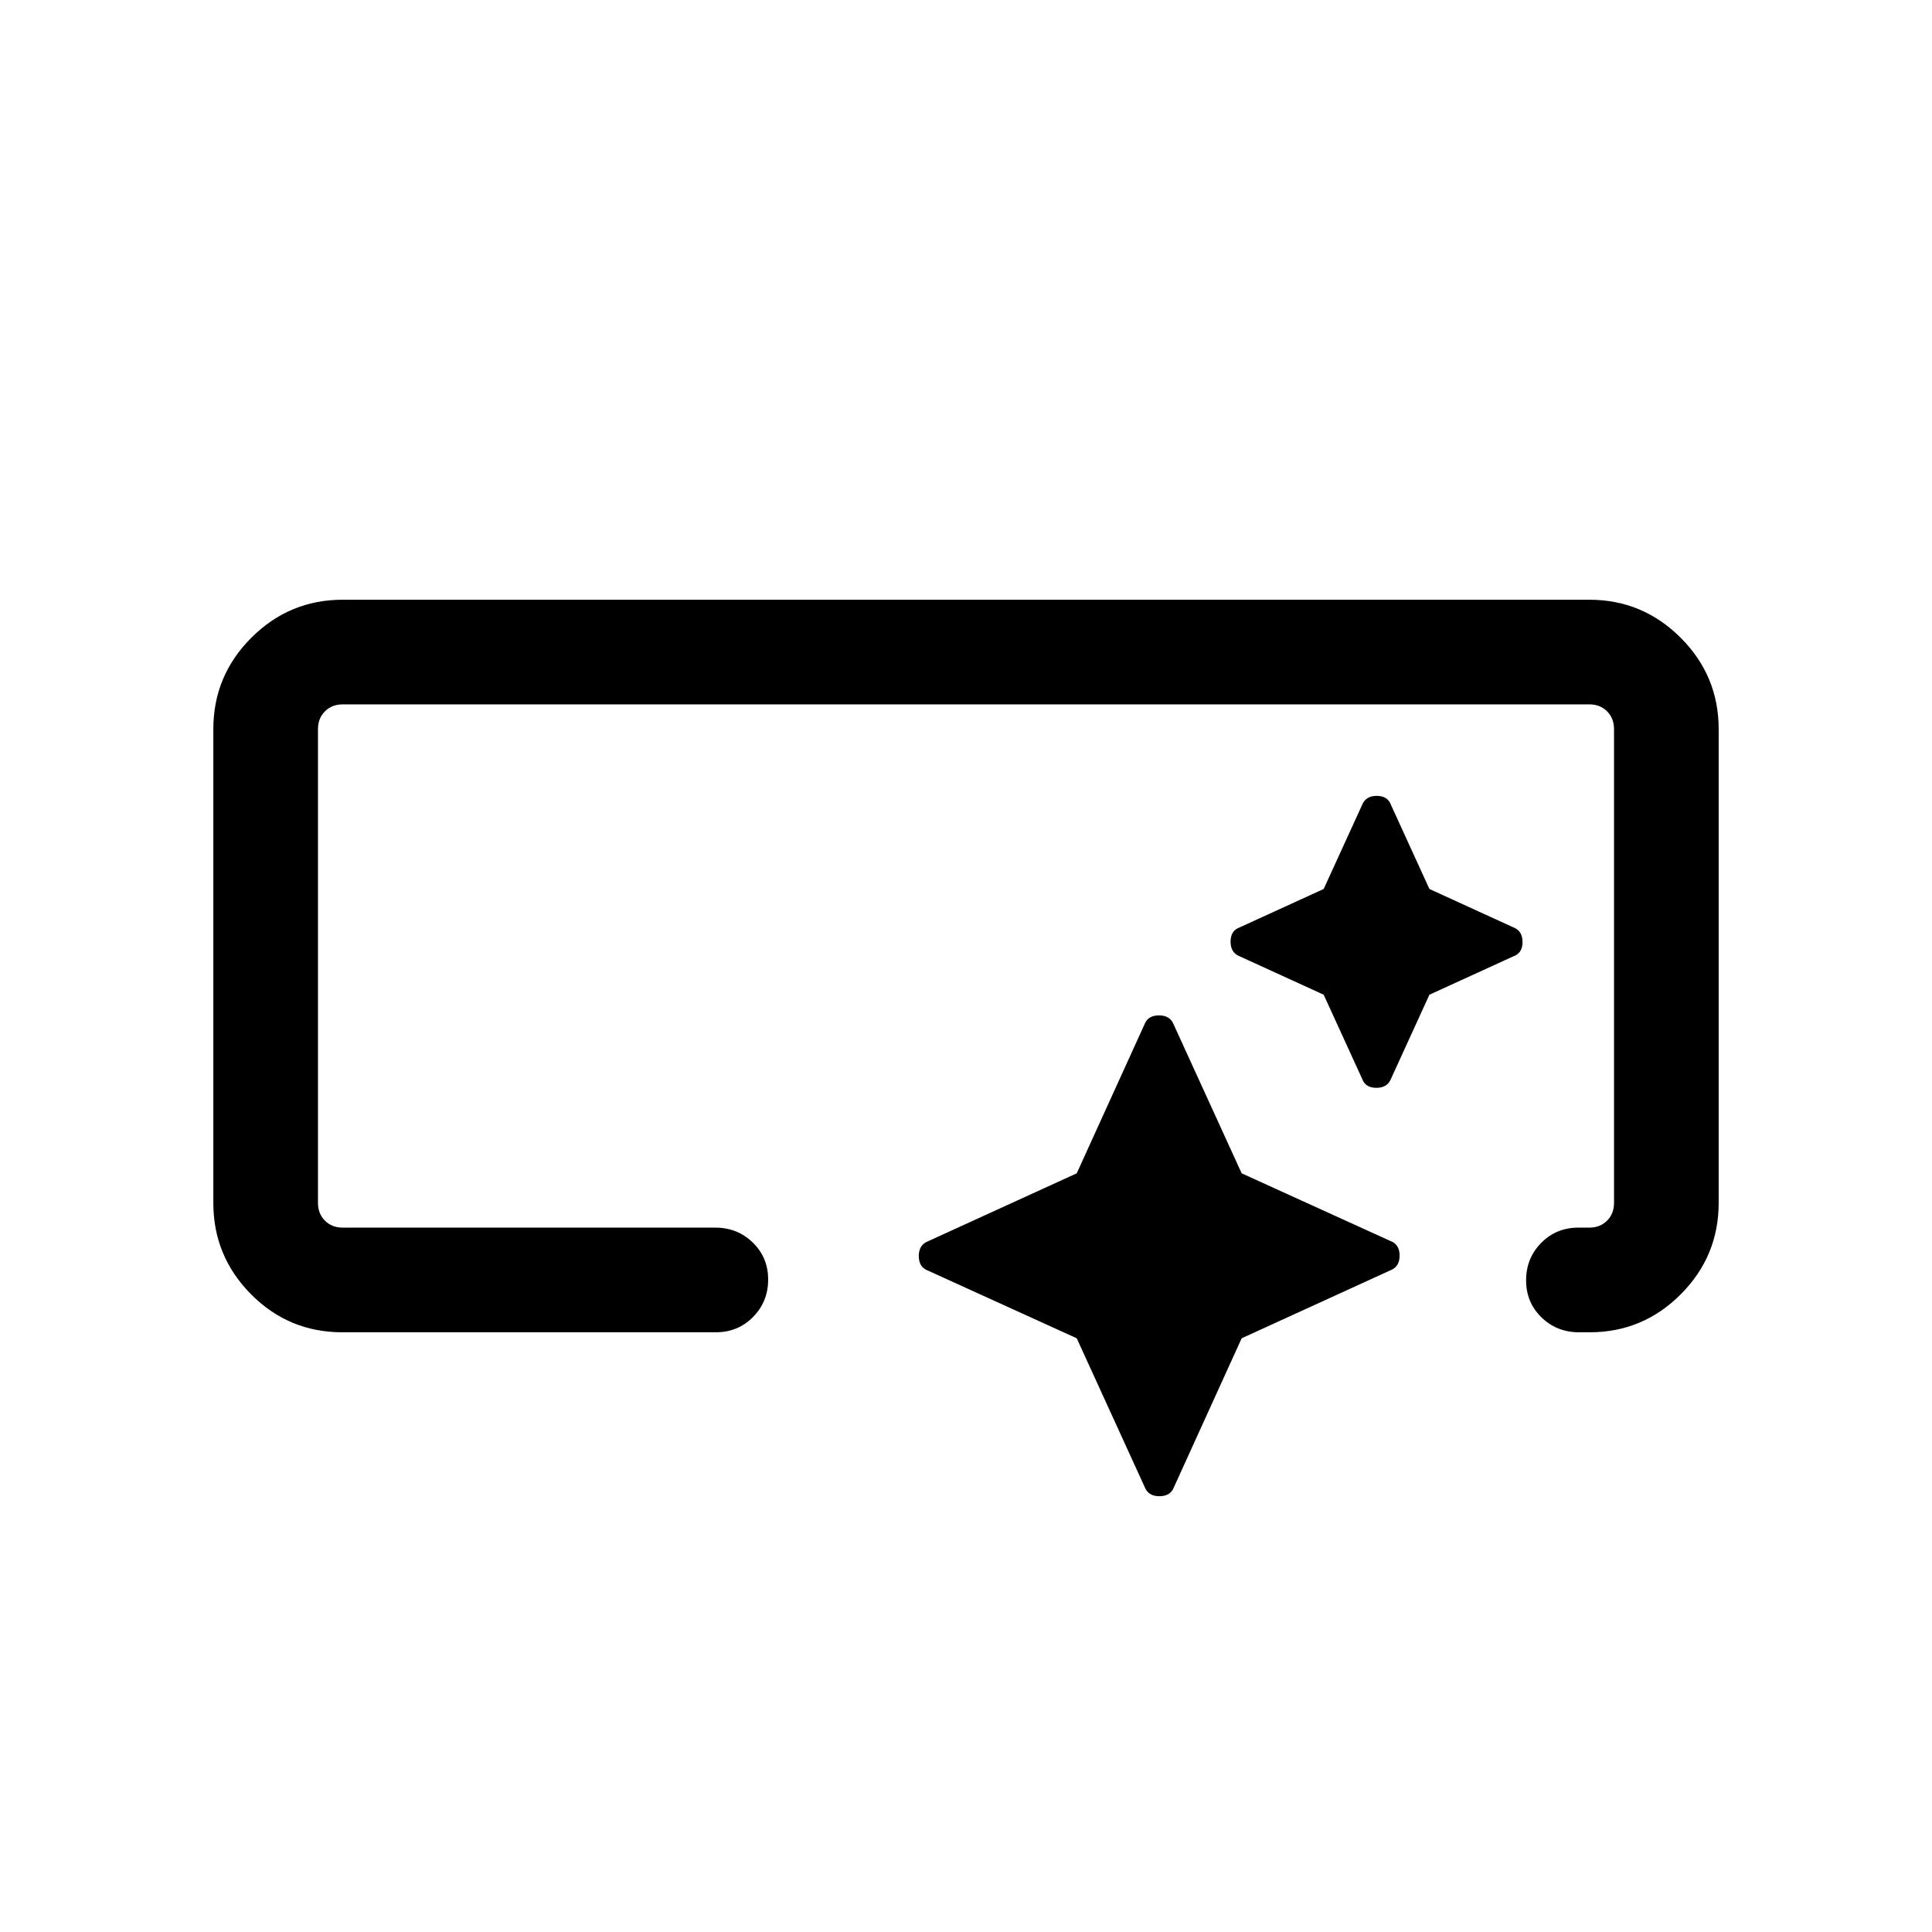 <svg xmlns="http://www.w3.org/2000/svg" height="20" viewBox="0 -960 960 960" width="20"><path d="M170.04-298q-26.56 0-45.3-18.89T106-362.31v-235.38q0-26.53 18.89-45.42T170.31-662h619.38q26.53 0 45.42 18.89T854-597.69v235.38q0 26.53-18.82 45.42T789.94-298h-5.39q-10.99 0-18.62-7.42-7.62-7.42-7.62-18.38 0-10.97 7.47-18.58 7.48-7.62 18.53-7.62h5.38q5.39 0 8.85-3.46t3.46-8.85v-235.38q0-5.39-3.46-8.85t-8.85-3.46H170.31q-5.39 0-8.85 3.46t-3.46 8.85v235.38q0 5.39 3.46 8.85t8.85 3.46h185.11q11.02 0 18.65 7.42 7.62 7.42 7.62 18.38 0 10.97-7.49 18.58-7.48 7.62-18.55 7.62H170.04Zm364.98 2.98L461-328.69q-4.46-1.69-4.46-7.23 0-5.54 4.61-7.31l73.87-33.75L568.69-451q1.69-4.46 7.23-4.46 5.54 0 7.31 4.61l33.75 73.87L691-343.31q4.46 1.69 4.46 7.23 0 5.54-4.61 7.31l-73.87 33.75L583.31-221q-1.69 4.46-7.23 4.46-5.54 0-7.31-4.61l-33.75-73.87Zm122.71-170.71-41.65-19.04q-4.62-1.77-4.62-7.31 0-5.54 4.62-7.15l41.65-19.04 19.04-41.65q1.77-4.62 7.31-4.62 5.54 0 7.15 4.62l19.04 41.65 41.65 19.04q4.62 1.77 4.62 7.31 0 5.54-4.62 7.15l-41.65 19.04-19.04 41.65q-1.77 4.62-7.31 4.62-5.54 0-7.15-4.62l-19.04-41.65Z"/></svg>